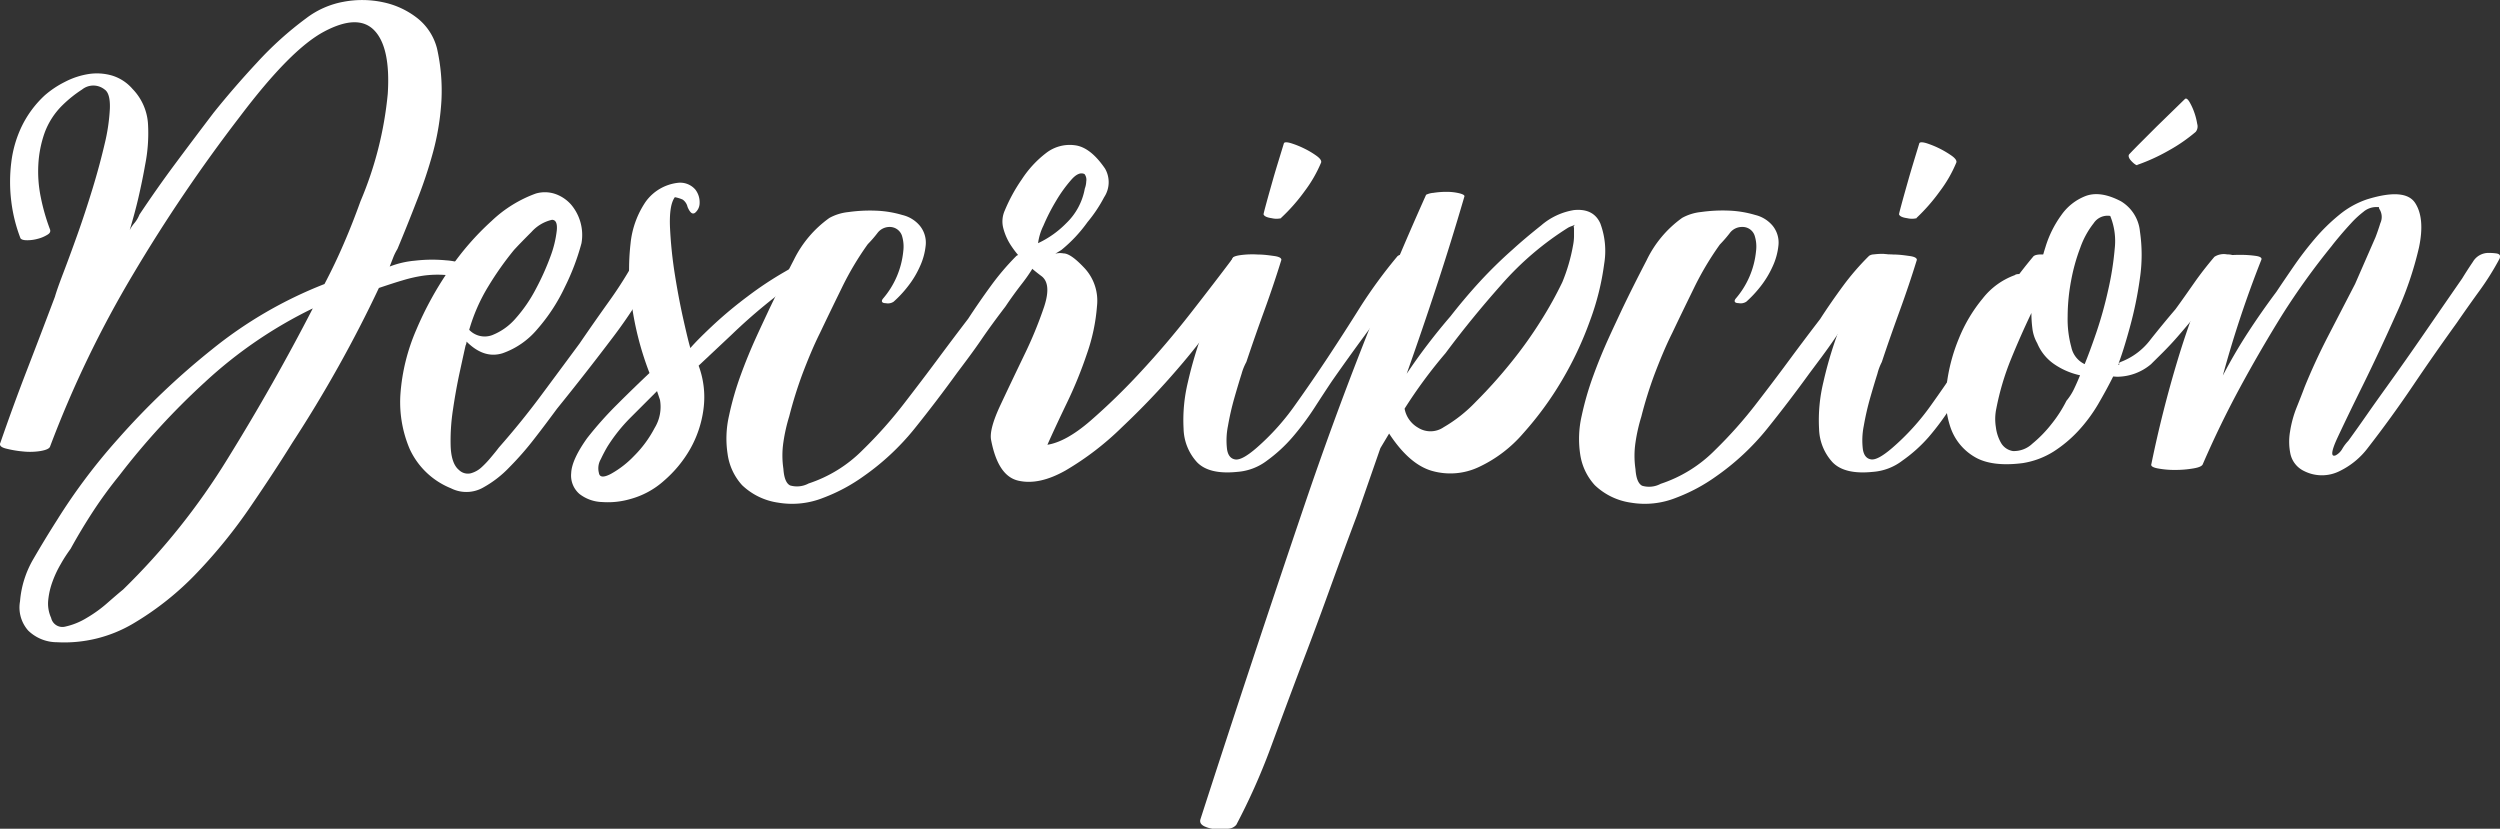<svg xmlns="http://www.w3.org/2000/svg" viewBox="0 0 374.52 124.15"><rect x="0" y="0" width="374.52" height="124.15" fill="#333333" stroke="none"/><defs><style>.cls-1{fill:#fff;}</style></defs><g id="Capa_2" data-name="Capa 2"><g id="Capa_1-2" data-name="Capa 1"><path class="cls-1" d="M70.19,41.53q-2.34-.28-3.87-.36a15.62,15.62,0,0,0-3,.14,21.76,21.76,0,0,0-2.91.66c-1,.29-2.19.68-3.65,1.17Q54,49,50.72,54.87T43.8,66.32q-2.62,4.23-6.2,9.47a77.18,77.18,0,0,1-8,9.92,44.16,44.16,0,0,1-9.69,7.73A20.25,20.25,0,0,1,8.52,96.21a6.18,6.18,0,0,1-4.3-1.75A5.22,5.22,0,0,1,3,90.08a14.88,14.88,0,0,1,2-6.34q1.74-3,3.5-5.76A88.33,88.33,0,0,1,17.7,65.73a111.61,111.61,0,0,1,14-13.34,63.62,63.62,0,0,1,16.91-9.84q1.61-3.06,2.92-6.12c.87-2,1.7-4.13,2.47-6.27a54.21,54.21,0,0,0,4.09-16.11q.44-6.92-2-9.48c-1.61-1.69-4.11-1.65-7.51.15S41,10.77,35.93,17.48a238.11,238.11,0,0,0-16,23.62A161.21,161.21,0,0,0,7.5,66.9c-.1.29-.56.51-1.39.66a10,10,0,0,1-2.7.07,16,16,0,0,1-2.55-.44c-.73-.19-1-.48-.8-.87q1.91-5.53,4-10.94T8.23,44.45c.19-.68.6-1.85,1.23-3.5s1.34-3.57,2.12-5.76,1.53-4.47,2.26-6.85,1.33-4.62,1.82-6.71a28.12,28.12,0,0,0,.8-5.39c.05-1.51-.22-2.46-.8-2.84a2.69,2.69,0,0,0-3.35,0,18.51,18.51,0,0,0-2.92,2.33,11.25,11.25,0,0,0-2.7,4.15,16.85,16.85,0,0,0-.94,4.67,19.17,19.17,0,0,0,.36,5A30.53,30.53,0,0,0,7.5,34.39c.09.29,0,.56-.44.8a5.06,5.06,0,0,1-1.39.58,5.88,5.88,0,0,1-1.6.22c-.53,0-.85-.09-1-.29a23,23,0,0,1-1.38-5.54,23.69,23.69,0,0,1,0-5.83,17.2,17.2,0,0,1,1.6-5.47,15.58,15.58,0,0,1,3.43-4.59,14.32,14.32,0,0,1,3-2,11.56,11.56,0,0,1,3.5-1.17,8.12,8.12,0,0,1,3.57.22,6.6,6.6,0,0,1,3.06,2,8.24,8.24,0,0,1,2.33,5.39,24.25,24.25,0,0,1-.44,6c-.29,1.66-.63,3.28-1,4.89s-.82,3.23-1.31,4.88a5.19,5.19,0,0,1,.73-1.09,4.67,4.67,0,0,0,.73-1.24q2.63-3.95,5.39-7.66T32,16.89c1.94-2.42,4.1-4.93,6.49-7.5a51.06,51.06,0,0,1,7.36-6.64A13.06,13.06,0,0,1,51.45.27a15,15,0,0,1,6,.08,12.38,12.38,0,0,1,5.11,2.4,8.45,8.45,0,0,1,2.91,4.52,28.8,28.8,0,0,1,.66,7.8,37.89,37.89,0,0,1-1.24,7.66,67.43,67.43,0,0,1-2.48,7.43Q61,33.81,59.54,37.3a8,8,0,0,0-.65,1.32l-.51,1.31a13.76,13.76,0,0,1,3.79-.88A22.18,22.18,0,0,1,66.83,39a9.51,9.51,0,0,1,3.43.88C71.08,40.29,71.06,40.85,70.19,41.53ZM18.43,88.33A101.49,101.49,0,0,0,34.1,68.72Q41,57.58,46.86,46.2a66.37,66.37,0,0,0-16.11,11,108.32,108.32,0,0,0-12.9,14.06A64.64,64.64,0,0,0,14,76.52c-1.21,1.85-2.35,3.74-3.42,5.69-.49.68-1,1.43-1.46,2.26a15.73,15.73,0,0,0-1.24,2.62,11.23,11.23,0,0,0-.65,2.77,5.14,5.14,0,0,0,.43,2.7,1.73,1.73,0,0,0,2.12,1.31A10.44,10.44,0,0,0,13,92.56a19.73,19.73,0,0,0,3.2-2.33C17.21,89.35,17.94,88.72,18.43,88.33Z"/><path class="cls-1" d="M95.41,38.47c.09-.29.39-.48.87-.58a4.41,4.41,0,0,1,1.39-.07,2.46,2.46,0,0,1,1.09.36.59.59,0,0,1,.29.73A73.48,73.48,0,0,1,91.84,50.5Q87.68,56,83.45,61.22c-1.07,1.45-2.18,2.94-3.35,4.44A45.35,45.35,0,0,1,76.31,70,16.19,16.19,0,0,1,72.45,73a5.1,5.1,0,0,1-4.89.15,11.53,11.53,0,0,1-6.19-5.9A17.92,17.92,0,0,1,60,58.88a29.49,29.49,0,0,1,2.33-9.4,50.57,50.57,0,0,1,5-9.11,40.6,40.6,0,0,1,6.34-7.29A19,19,0,0,1,80.25,29a4.82,4.82,0,0,1,3,.08,5.64,5.64,0,0,1,2.33,1.6,7.07,7.07,0,0,1,1.53,5.76A35.05,35.05,0,0,1,84.62,43a27.06,27.06,0,0,1-4.15,6.34,11.91,11.91,0,0,1-5.18,3.58q-2.78.87-5.4-1.75a1.27,1.27,0,0,1-.14.58c-.2.87-.49,2.21-.88,4s-.72,3.64-1,5.54a30.39,30.39,0,0,0-.36,5.47c.05,1.74.46,3,1.24,3.64a1.9,1.9,0,0,0,1.75.51,3.88,3.88,0,0,0,1.6-.87,14.54,14.54,0,0,0,1.46-1.54c.49-.58.88-1.06,1.17-1.45q3.35-3.8,6.27-7.73t5.83-7.87c1.46-2.14,2.94-4.25,4.44-6.35A60.8,60.8,0,0,0,95.41,38.47ZM77,37.45a46.93,46.93,0,0,0-3.86,5.47,26.48,26.48,0,0,0-2.85,6.49,3.2,3.2,0,0,0,3.43.8,9,9,0,0,0,3.5-2.48,21.71,21.71,0,0,0,3.06-4.45,38.33,38.33,0,0,0,2.19-4.88,16.12,16.12,0,0,0,.94-3.87c.1-1.06-.14-1.6-.72-1.6a5.88,5.88,0,0,0-3.07,1.82C78.5,35.87,77.62,36.77,77,37.45Z"/><path class="cls-1" d="M103,31a1.83,1.83,0,0,0-.73-1.1,5.1,5.1,0,0,0-1.17-.36c-.58.78-.82,2.28-.73,4.52a64.07,64.07,0,0,0,.73,7.07q.59,3.72,1.32,6.92c.48,2.14.82,3.5,1,4.09.87-1,2.06-2.17,3.57-3.58a62.47,62.47,0,0,1,5-4.15,52.42,52.42,0,0,1,5.61-3.72A20.64,20.64,0,0,1,123,38.47a1.35,1.35,0,0,1,1.46.29c.39.39.19.73-.58,1a21,21,0,0,0-4.45,2.34q-2.4,1.6-4.88,3.64c-1.66,1.36-3.33,2.84-5,4.45l-4.89,4.59a13.5,13.5,0,0,1,.73,6.49,16.42,16.42,0,0,1-2,6A18.17,18.17,0,0,1,99.49,72a12.43,12.43,0,0,1-5.1,2.77,11.94,11.94,0,0,1-4.16.44A5.81,5.81,0,0,1,86.81,74a3.64,3.64,0,0,1-1.24-3.13q.08-2,2.4-5.25a53.91,53.91,0,0,1,4.45-5q2.4-2.4,4.88-4.74A46,46,0,0,1,94.61,45.4a34.44,34.44,0,0,1-.15-8.9,13.53,13.53,0,0,1,2.26-6.27,6.92,6.92,0,0,1,4.81-2.84,3,3,0,0,1,2.63,1,3.11,3.11,0,0,1,.65,2,1.92,1.92,0,0,1-.65,1.46Q103.57,32.35,103,31ZM89.72,70.84c.1.68.71.73,1.82.14A14.6,14.6,0,0,0,95,68.29a17.07,17.07,0,0,0,3.06-4.16,6.06,6.06,0,0,0,.81-4.23l-.44-1.31-4,4A24.82,24.82,0,0,0,91,66.9c-.29.49-.63,1.12-1,1.9A2.71,2.71,0,0,0,89.72,70.84Z"/><path class="cls-1" d="M152.27,38.33a1.37,1.37,0,0,1,.73-.22,9.53,9.53,0,0,1,1.23-.08,2.1,2.1,0,0,1,1,.22.5.5,0,0,1,.21.66,24.87,24.87,0,0,1-2.33,3.57c-.87,1.12-1.7,2.26-2.48,3.43-1.26,1.65-2.48,3.3-3.64,5s-2.38,3.31-3.65,5q-3.06,4.23-6.34,8.31a37.11,37.11,0,0,1-7.65,7.14,26.07,26.07,0,0,1-6,3.21,12.57,12.57,0,0,1-6.78.73,9.8,9.8,0,0,1-5.4-2.62A8.68,8.68,0,0,1,109,68a15.24,15.24,0,0,1,.22-5.75,44.79,44.79,0,0,1,1.74-6.05c.73-2,1.49-3.84,2.26-5.54s1.46-3.14,2-4.31c1.07-2.23,2.3-4.71,3.71-7.43a16.74,16.74,0,0,1,5.32-6.27,7.42,7.42,0,0,1,2.85-.88,22.76,22.76,0,0,1,4.08-.21,15.86,15.86,0,0,1,4,.65,4.86,4.86,0,0,1,2.62,1.61,4,4,0,0,1,.88,2.91,9.88,9.88,0,0,1-.88,3.21,14.06,14.06,0,0,1-1.82,3,16.85,16.85,0,0,1-2.11,2.26,1.54,1.54,0,0,1-1.17.22c-.58,0-.73-.27-.44-.66a12.8,12.8,0,0,0,3.06-7.14,5.5,5.5,0,0,0-.21-2.34A1.93,1.93,0,0,0,133.31,34a2.27,2.27,0,0,0-1.89.95A18,18,0,0,1,130,36.58a44.85,44.85,0,0,0-3.86,6.48c-1.12,2.29-2.22,4.55-3.28,6.78-1,2-1.85,4.09-2.63,6.13a63.23,63.23,0,0,0-2,6.41,25.63,25.63,0,0,0-.87,3.86,13.47,13.47,0,0,0,0,4c.09,1.37.43,2.19,1,2.48a3.66,3.66,0,0,0,2.77-.29,20.32,20.32,0,0,0,8.09-5,65.74,65.74,0,0,0,6.34-7.14c1.65-2.14,3.26-4.25,4.81-6.34s3.11-4.16,4.67-6.2q1.61-2.47,3.42-4.95A38.24,38.24,0,0,1,152.27,38.33Z"/><path class="cls-1" d="M184.63,38.76c.19-.38.56-.22,1.09.51a2.13,2.13,0,0,1,.51,2A30.22,30.22,0,0,1,183,46.78a99.38,99.38,0,0,1-6.56,8.46A115.4,115.4,0,0,1,168.08,64a43.33,43.33,0,0,1-8.45,6.48c-2.68,1.51-5,2-7.07,1.53s-3.4-2.52-4.09-6.12c-.19-1.07.27-2.79,1.39-5.18s2.31-4.88,3.57-7.5a61,61,0,0,0,3-7.29c.73-2.24.61-3.74-.36-4.52a27.87,27.87,0,0,1-2.41-2,14.25,14.25,0,0,1-2.11-2.48,8.74,8.74,0,0,1-1.24-2.7,4,4,0,0,1,.22-2.7,24.88,24.88,0,0,1,2.55-4.66,15.84,15.84,0,0,1,3.64-3.94,5.77,5.77,0,0,1,4.3-1.16c1.56.19,3.06,1.36,4.52,3.49a4.08,4.08,0,0,1-.14,4.31,20.92,20.92,0,0,1-2.48,3.71A21.39,21.39,0,0,1,159,37.45c-.78.49-1.12.68-1,.58a2.82,2.82,0,0,1,1.31-.07c.78,0,1.85.8,3.21,2.26a7.17,7.17,0,0,1,1.82,5.61A27.91,27.91,0,0,1,162.83,53a63,63,0,0,1-3,7.36q-1.75,3.64-2.92,6.27c1.85-.29,4-1.48,6.42-3.57a95.1,95.1,0,0,0,7.5-7.29q3.87-4.16,7.51-8.82T184.63,38.76ZM162.47,26.08q-.87-.43-2,.87a20.85,20.85,0,0,0-2.26,3.14,29.63,29.63,0,0,0-1.9,3.72,8.48,8.48,0,0,0-.8,2.62,14.45,14.45,0,0,0,4.23-3,9.47,9.47,0,0,0,2.77-5.17,3.48,3.48,0,0,0,.22-1.1A1.38,1.38,0,0,0,162.47,26.08Z"/><path class="cls-1" d="M185.36,70.69c-2.82.29-4.84-.19-6.05-1.46a7.69,7.69,0,0,1-2-5,24.15,24.15,0,0,1,.65-7,60.69,60.69,0,0,1,2.26-7.59c.93-2.47,1.8-4.71,2.63-6.7s1.43-3.43,1.82-4.3c.1-.2.53-.34,1.31-.44a13.48,13.48,0,0,1,2.48-.07c.87,0,1.68.12,2.41.22s1.09.29,1.09.58c-.78,2.53-1.63,5.05-2.55,7.58s-1.82,5.1-2.7,7.73A8.1,8.1,0,0,0,186,56c-.34,1.07-.7,2.28-1.09,3.64a41.14,41.14,0,0,0-.95,4.16,11,11,0,0,0-.14,3.5c.14.92.56,1.43,1.24,1.53s1.75-.49,3.2-1.75A35.7,35.7,0,0,0,194,60.7q2.55-3.57,5-7.28t4.88-7.59a74,74,0,0,1,5.4-7.36c.19-.29.73-.41,1.6-.36s1.17.31.88.8a68.56,68.56,0,0,1-5.83,9.33q-3.36,4.51-6.42,8.89-1.17,1.75-2.62,4a41.07,41.07,0,0,1-3.21,4.3A22.38,22.38,0,0,1,189.81,69,8.32,8.32,0,0,1,185.36,70.69Zm6.56-38a3,3,0,0,1-1.39,0c-.72-.1-1.14-.29-1.24-.58,0-.1.15-.68.44-1.75s.63-2.26,1-3.57.93-3.09,1.61-5.33c.09-.19.46-.19,1.09,0a13.69,13.69,0,0,1,2,.81,12.51,12.51,0,0,1,1.82,1.09q.8.59.66,1a19.9,19.9,0,0,1-2.48,4.3A27.08,27.08,0,0,1,191.92,32.64Z"/><path class="cls-1" d="M235.8,31.47q2.92-.28,3.94,2a11.78,11.78,0,0,1,.58,6.05A38.81,38.81,0,0,1,238.21,48a52,52,0,0,1-4.23,9,49.4,49.4,0,0,1-5.76,7.88,19.83,19.83,0,0,1-6.71,5.1,10,10,0,0,1-6.92.58q-3.43-.94-6.49-5.61l-1.31,2.19-3.5,10.06q-2.19,5.82-4.3,11.66t-4.3,11.52c-1.46,3.88-2.92,7.8-4.37,11.73a96.21,96.21,0,0,1-5.11,11.45,1.66,1.66,0,0,1-1.16.58,7.88,7.88,0,0,1-1.9.07,4.74,4.74,0,0,1-1.75-.43c-.48-.25-.68-.56-.58-1q7.58-23.47,15.67-47.31t18.15-46.29a3,3,0,0,1,1.1-.29,12.46,12.46,0,0,1,2-.15,8.12,8.12,0,0,1,1.9.22c.58.15.82.32.73.51q-2,6.85-4.16,13.42T210.73,56q1.46-2.19,3.13-4.38t3.43-4.23c1.36-1.74,2.81-3.47,4.37-5.17a67.39,67.39,0,0,1,5-4.89q1.74-1.59,4.23-3.57A9.93,9.93,0,0,1,235.8,31.47ZM216.27,64a21.66,21.66,0,0,0,4.81-3.8,73.51,73.51,0,0,0,5.17-5.75,63.74,63.74,0,0,0,4.6-6.42,57.61,57.61,0,0,0,3.2-5.76,26.61,26.61,0,0,0,1.61-5.54,7.23,7.23,0,0,0,.14-1.31V34.1c-.1-.1-.05-.24.15-.44a4.6,4.6,0,0,1-.51.22,3.41,3.41,0,0,0-.51.22,45.21,45.21,0,0,0-10,8.53q-4.59,5.17-8.38,10.28a72.35,72.35,0,0,0-6.13,8.31,4.13,4.13,0,0,0,2,2.84A3.48,3.48,0,0,0,216.27,64Z"/><path class="cls-1" d="M280,38.33a1.32,1.32,0,0,1,.72-.22,9.81,9.81,0,0,1,1.24-.08,2,2,0,0,1,1,.22.5.5,0,0,1,.22.66,24.87,24.87,0,0,1-2.33,3.57c-.87,1.12-1.7,2.26-2.48,3.43-1.26,1.65-2.48,3.3-3.64,5s-2.39,3.31-3.65,5q-3.06,4.23-6.34,8.31a37.11,37.11,0,0,1-7.65,7.14,26.07,26.07,0,0,1-6,3.21,12.57,12.57,0,0,1-6.78.73,9.8,9.8,0,0,1-5.4-2.62,8.68,8.68,0,0,1-2.18-4.6,15.43,15.43,0,0,1,.21-5.75,44.84,44.84,0,0,1,1.75-6.05c.73-2,1.49-3.84,2.26-5.54s1.46-3.14,2-4.31q1.6-3.35,3.72-7.43A16.66,16.66,0,0,1,252,32.64a7.36,7.36,0,0,1,2.85-.88,22.76,22.76,0,0,1,4.08-.21,15.86,15.86,0,0,1,4,.65,4.9,4.9,0,0,1,2.62,1.61,4,4,0,0,1,.88,2.91,9.88,9.88,0,0,1-.88,3.21,14.48,14.48,0,0,1-1.82,3,17.52,17.52,0,0,1-2.11,2.26,1.54,1.54,0,0,1-1.17.22c-.58,0-.73-.27-.44-.66a12.8,12.8,0,0,0,3.06-7.14,5.35,5.35,0,0,0-.22-2.34A1.9,1.9,0,0,0,261,34a2.27,2.27,0,0,0-1.89.95,19.58,19.58,0,0,1-1.46,1.68,44.85,44.85,0,0,0-3.86,6.48c-1.12,2.29-2.22,4.55-3.28,6.78-1,2-1.85,4.09-2.63,6.13a60.81,60.81,0,0,0-2,6.41,25.63,25.63,0,0,0-.87,3.86,13.47,13.47,0,0,0,0,4c.09,1.37.43,2.19,1,2.48a3.66,3.66,0,0,0,2.77-.29,20.39,20.39,0,0,0,8.09-5,65.74,65.74,0,0,0,6.34-7.14Q265.69,57.13,268,54t4.67-6.2c1.06-1.65,2.21-3.3,3.42-4.95A38.24,38.24,0,0,1,280,38.33Z"/><path class="cls-1" d="M280.56,70.69c-2.82.29-4.84-.19-6.05-1.46a7.69,7.69,0,0,1-2-5,24.15,24.15,0,0,1,.65-7,59.05,59.05,0,0,1,2.26-7.59c.93-2.47,1.8-4.71,2.63-6.7s1.43-3.43,1.82-4.3c.09-.2.53-.34,1.31-.44a13.45,13.45,0,0,1,2.48-.07c.87,0,1.67.12,2.4.22s1.1.29,1.1.58c-.78,2.53-1.63,5.05-2.55,7.58s-1.83,5.1-2.7,7.73a8.1,8.1,0,0,0-.66,1.75c-.34,1.07-.7,2.28-1.09,3.64a41.14,41.14,0,0,0-.95,4.16,11,11,0,0,0-.14,3.5c.14.92.56,1.43,1.24,1.53s1.74-.49,3.2-1.75a35.7,35.7,0,0,0,5.76-6.35q2.55-3.57,5-7.28t4.88-7.59a72.43,72.43,0,0,1,5.4-7.36c.19-.29.73-.41,1.6-.36s1.17.31.87.8a66.65,66.65,0,0,1-5.83,9.33q-3.35,4.51-6.41,8.89-1.17,1.75-2.63,4a39.62,39.62,0,0,1-3.2,4.3A22.08,22.08,0,0,1,285,69,8.25,8.25,0,0,1,280.56,70.69Zm6.56-38a3,3,0,0,1-1.39,0c-.73-.1-1.14-.29-1.24-.58,0-.1.15-.68.44-1.75s.63-2.26,1-3.57.92-3.09,1.6-5.33c.1-.19.46-.19,1.1,0a14.23,14.23,0,0,1,3.79,1.9c.53.39.75.73.65,1a19.4,19.4,0,0,1-2.47,4.3A27.67,27.67,0,0,1,287.12,32.64Zm33.06-7.94c-.18,0-.46-.19-.84-.58s-.53-.74-.41-1c.06-.09.51-.55,1.34-1.4l2.81-2.81,4.25-4.14c.17-.14.4,0,.67.45a8.86,8.86,0,0,1,.71,1.54,9.8,9.8,0,0,1,.45,1.75,1.3,1.3,0,0,1-.22,1.19,24.69,24.69,0,0,1-4.16,2.86A28.16,28.16,0,0,1,320.18,24.7Z"/><path class="cls-1" d="M316.57,56.4c-.68,1.37-1.44,2.75-2.26,4.16a23.23,23.23,0,0,1-2.92,3.94,19.08,19.08,0,0,1-3.72,3.13A12.27,12.27,0,0,1,303,69.38q-4.67.59-7.22-.95a8.17,8.17,0,0,1-3.57-4.37,13.74,13.74,0,0,1-.58-6.42,26.48,26.48,0,0,1,1.82-6.92,22.75,22.75,0,0,1,3.57-6,10.74,10.74,0,0,1,4.81-3.5c.2-.19.73-.22,1.61-.07s1.5.27,1.89.36A33.19,33.19,0,0,1,306.43,37a16.08,16.08,0,0,1,2.34-4.73,7.93,7.93,0,0,1,3.71-2.92c1.46-.53,3.21-.27,5.25.8a5.91,5.91,0,0,1,2.85,4.52,24.11,24.11,0,0,1,0,7,57.22,57.22,0,0,1-1.53,7.43q-1,3.64-1.75,5.54c.29-.09.34-.14.14-.14s-.1-.1.29-.29a10,10,0,0,0,4.45-3.36c1.31-1.65,2.55-3.15,3.72-4.52,1-1.36,1.92-2.69,2.84-4s1.92-2.59,3-3.86a2.62,2.62,0,0,1,1.89-.36c1,0,1.32.31,1,.8A45.45,45.45,0,0,1,330.71,45c-1.46,1.89-3,3.72-4.52,5.47s-2.87,3-3.94,4.08a7.94,7.94,0,0,1-5.1,1.89Zm-12.1,10.06a18.74,18.74,0,0,0,2.91-3,19.34,19.34,0,0,0,2.19-3.42,8.33,8.33,0,0,0,1.16-1.82c.3-.63.59-1.29.88-2a10.86,10.86,0,0,1-3.79-1.61,7.1,7.1,0,0,1-2.63-3.2,5.83,5.83,0,0,1-.72-2.19,18.23,18.23,0,0,1-.15-2.33q-1.6,3.34-3.06,6.92a39.5,39.5,0,0,0-2.19,7.37A7.53,7.53,0,0,0,299,64a6.22,6.22,0,0,0,.8,2.4,2.51,2.51,0,0,0,1.75,1.17A4,4,0,0,0,304.47,66.46Zm11.66-34.11a2.48,2.48,0,0,0-2.48,1.09,12.76,12.76,0,0,0-2,3.65,28,28,0,0,0-1.39,5,29.33,29.33,0,0,0-.51,5.32A15.88,15.88,0,0,0,310.3,52a3.63,3.63,0,0,0,2,2.55c.48-1.17,1.07-2.75,1.75-4.74a59.69,59.69,0,0,0,1.75-6.27,45,45,0,0,0,1-6.27A10,10,0,0,0,316.13,32.35Z"/><path class="cls-1" d="M372.84,37.89c.2,0,.56,0,1.1.07s.7.32.51.8a40.87,40.87,0,0,1-3.07,4.89q-1.74,2.4-3.35,4.74-3.36,4.66-6.56,9.4t-6.71,9.26a11.64,11.64,0,0,1-4.22,3.5,5.91,5.91,0,0,1-5.4,0,3.73,3.73,0,0,1-2-2.48,8.93,8.93,0,0,1-.07-3.43,16.54,16.54,0,0,1,1-3.64c.49-1.22.88-2.21,1.17-3,1.07-2.63,2.26-5.2,3.57-7.73l4-7.73,3.06-7c.19-.49.44-1.19.73-2.12a2.2,2.2,0,0,0-.15-2.11c-.09-.2-.09-.29,0-.29h-.58a3,3,0,0,0-1.82.72,14.27,14.27,0,0,0-1.82,1.68c-.59.64-1.15,1.27-1.68,1.9s-.95,1.14-1.24,1.53a106.79,106.79,0,0,0-7.44,10.35q-3.35,5.4-6.34,10.93T330,69.53c-.1.29-.58.51-1.46.65a15.87,15.87,0,0,1-2.7.22,13.53,13.53,0,0,1-2.55-.22c-.77-.14-1.11-.36-1-.65q1.61-7.87,3.94-15.6a123.85,123.85,0,0,1,5.68-15.17c.1-.19.51-.34,1.24-.43a17.8,17.8,0,0,1,2.41-.15,16.19,16.19,0,0,1,2.33.15c.68.09,1,.29.88.58A164.09,164.09,0,0,0,333,56.26q1.75-3.36,3.79-6.49c1.36-2.09,2.77-4.1,4.23-6.05.78-1.17,1.65-2.45,2.62-3.86a51,51,0,0,1,3.14-4.09,27.88,27.88,0,0,1,3.64-3.57,13.18,13.18,0,0,1,4.16-2.33q5.69-1.76,7.21.51c1,1.51,1.22,3.74.59,6.71a51.57,51.57,0,0,1-3.43,10q-2.48,5.55-4.88,10.43c-1.61,3.25-2.9,5.93-3.87,8s-1.07,3-.29,2.69a2.49,2.49,0,0,0,1-1,6.14,6.14,0,0,1,.88-1.16q1.45-2,2.84-4c.92-1.32,1.87-2.65,2.84-4q2.93-4.08,5.69-8.09t5.69-8.24c.48-.78,1-1.6,1.6-2.48A2.69,2.69,0,0,1,372.84,37.89Z"/></g></g></svg>